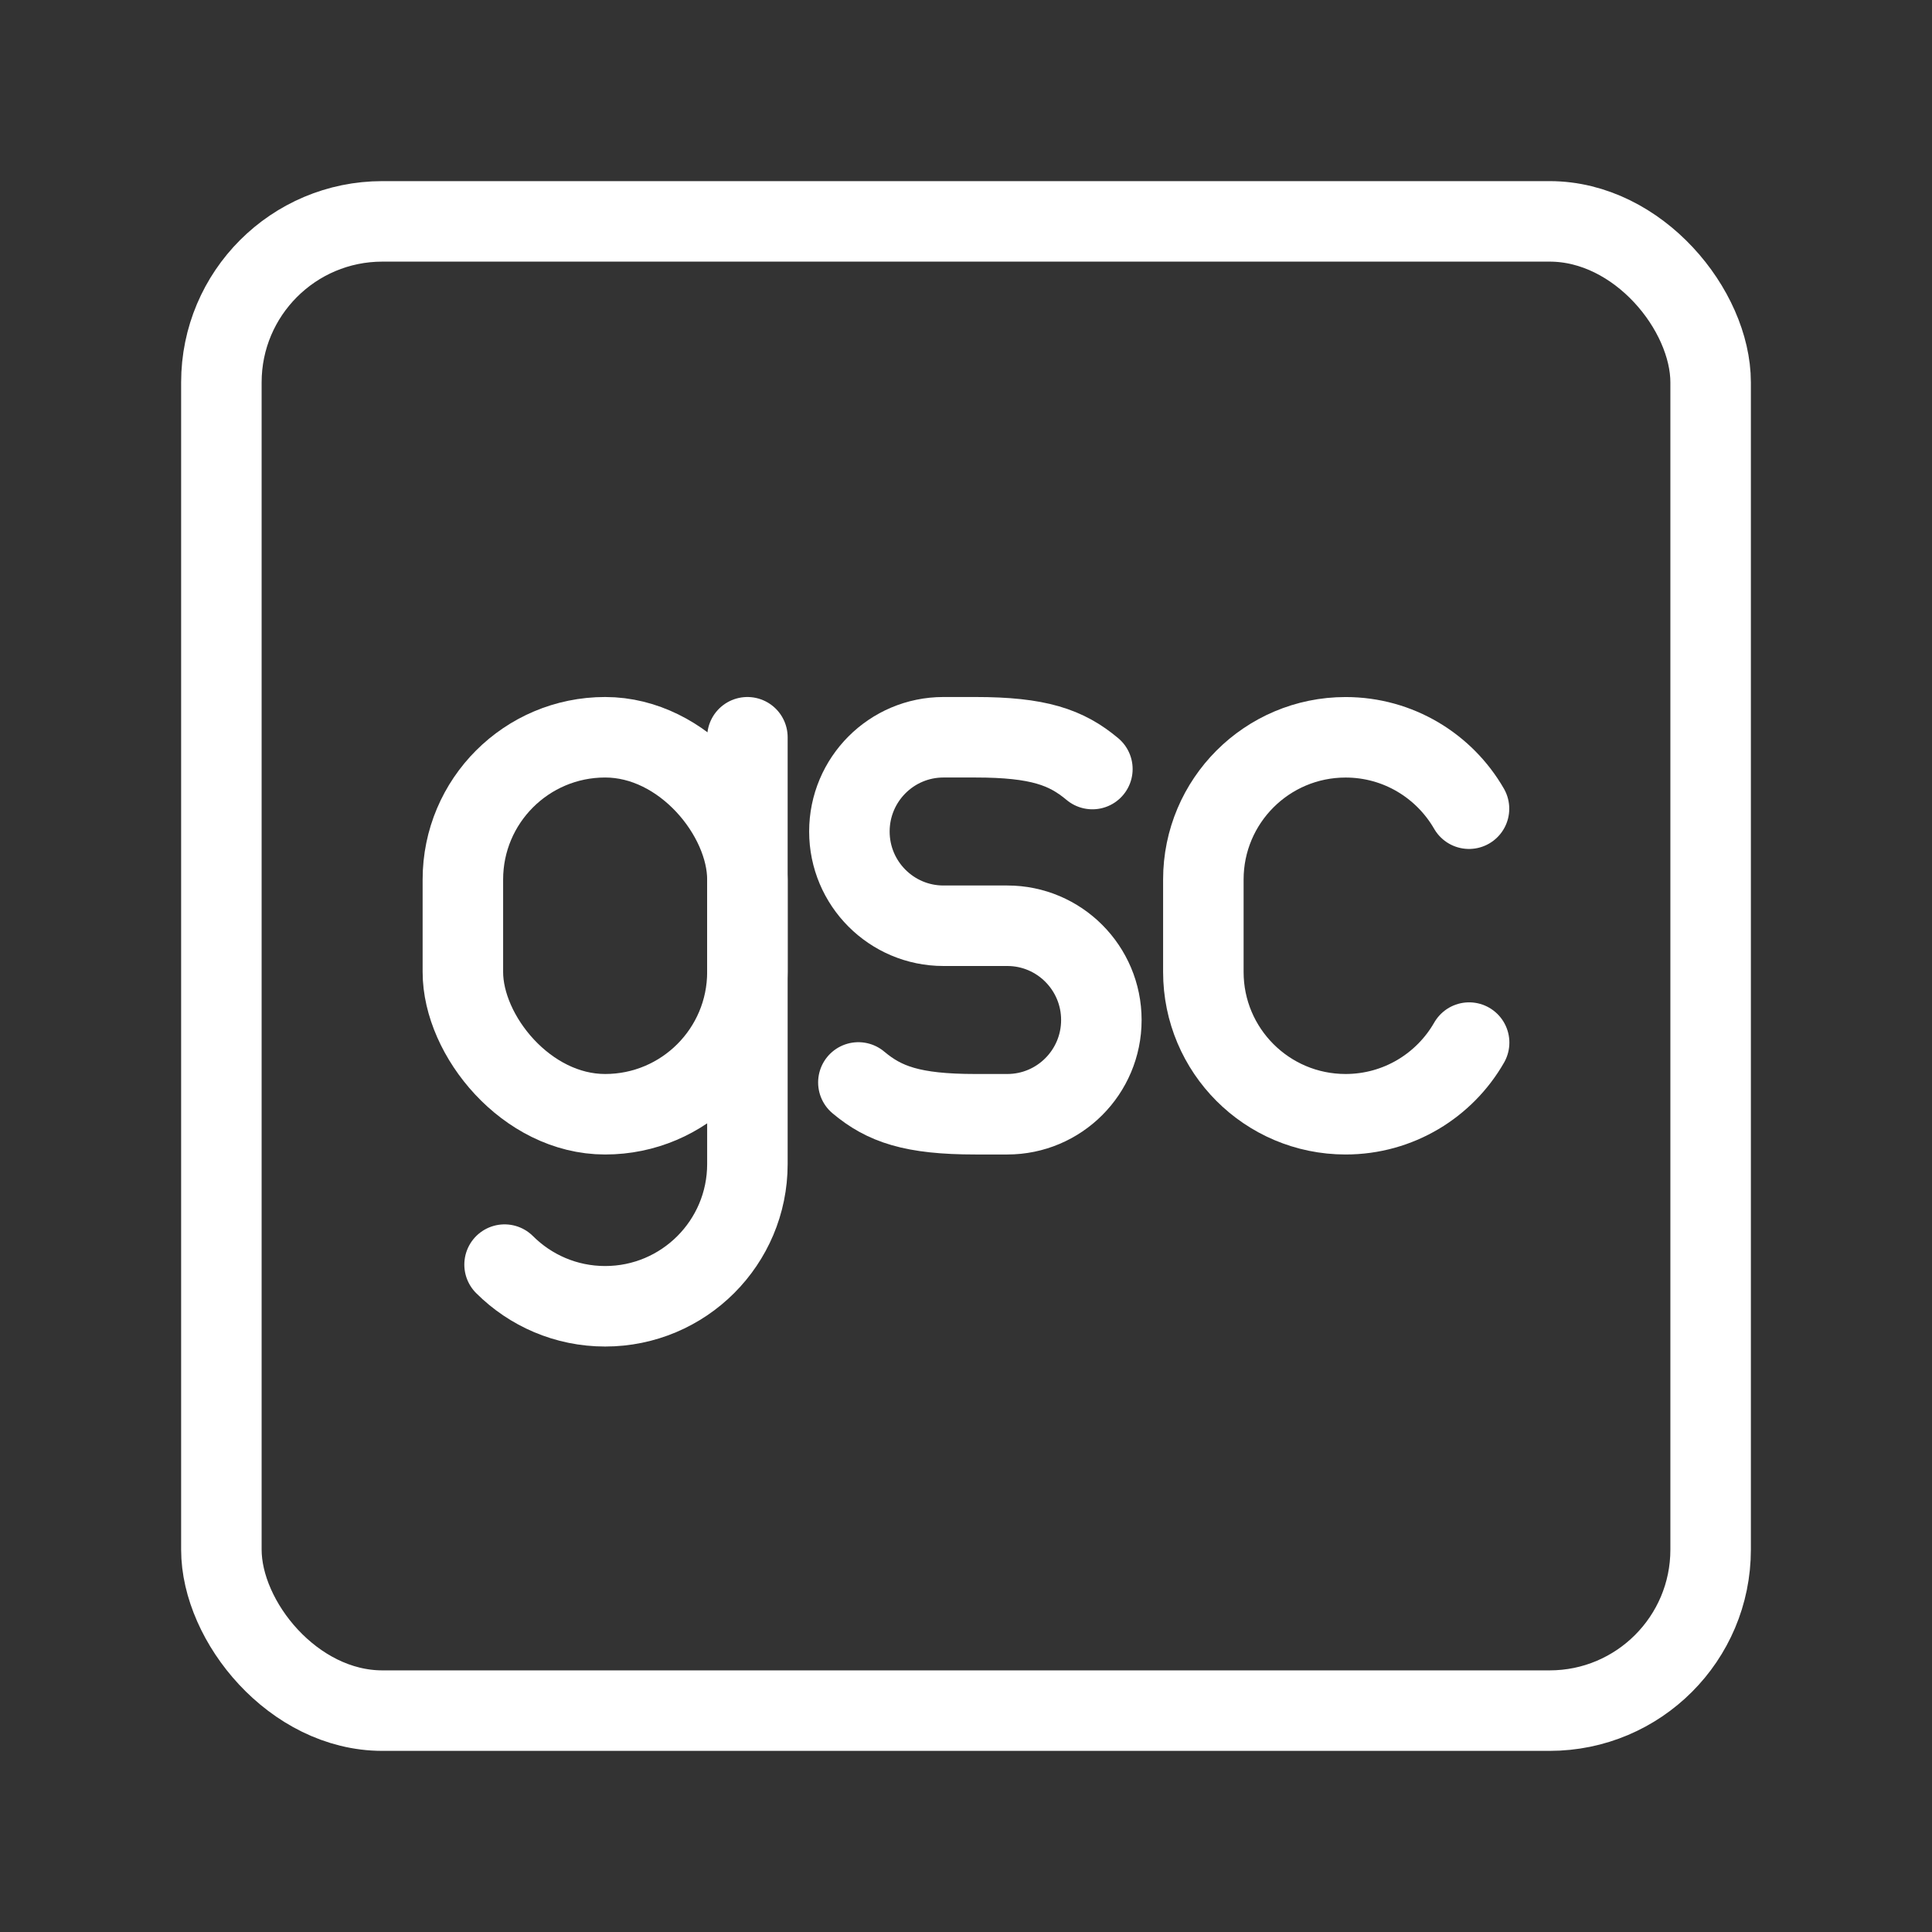 <?xml version="1.0" encoding="UTF-8"?><svg id="a" xmlns="http://www.w3.org/2000/svg" viewBox="0 0 48 48"><rect x="0" y="0" width="48" height="48" fill="#333333" stroke="none"/><defs><style>.b{stroke-width:2px;fill:none;stroke:#fff;stroke-linecap:round;stroke-linejoin:round;}</style></defs><path class="b" d="M18.569,18.317v10.603c0,1.952-1.582,3.534-3.534,3.534h0c-.976,0-1.859-.396-2.499-1.035"/><rect class="b" x="11.5" y="18.317" width="7.069" height="9.366" rx="3.534" ry="3.534" transform="translate(30.069 46) rotate(-180)"/><path class="b" d="M21.326,26.893c.645.542,1.342.79,2.907.79h.793c1.29,0,2.337-1.048,2.337-2.341h0c0-1.293-1.046-2.342-2.337-2.342h-1.586c-1.29,0-2.337-1.048-2.337-2.341h0c0-1.293,1.046-2.342,2.337-2.342h.793c1.565,0,2.261.248,2.907.79"/><path class="b" d="M36.5,25.903c-.609,1.064-1.756,1.78-3.069,1.78h0c-1.952,0-3.534-1.582-3.534-3.534v-2.297c0-1.952,1.582-3.534,3.534-3.534h0c1.311,0,2.455.714,3.066,1.774"/><rect class="b" x="5.5" y="5.5" width="37" height="37" rx="4" ry="4"/></svg>